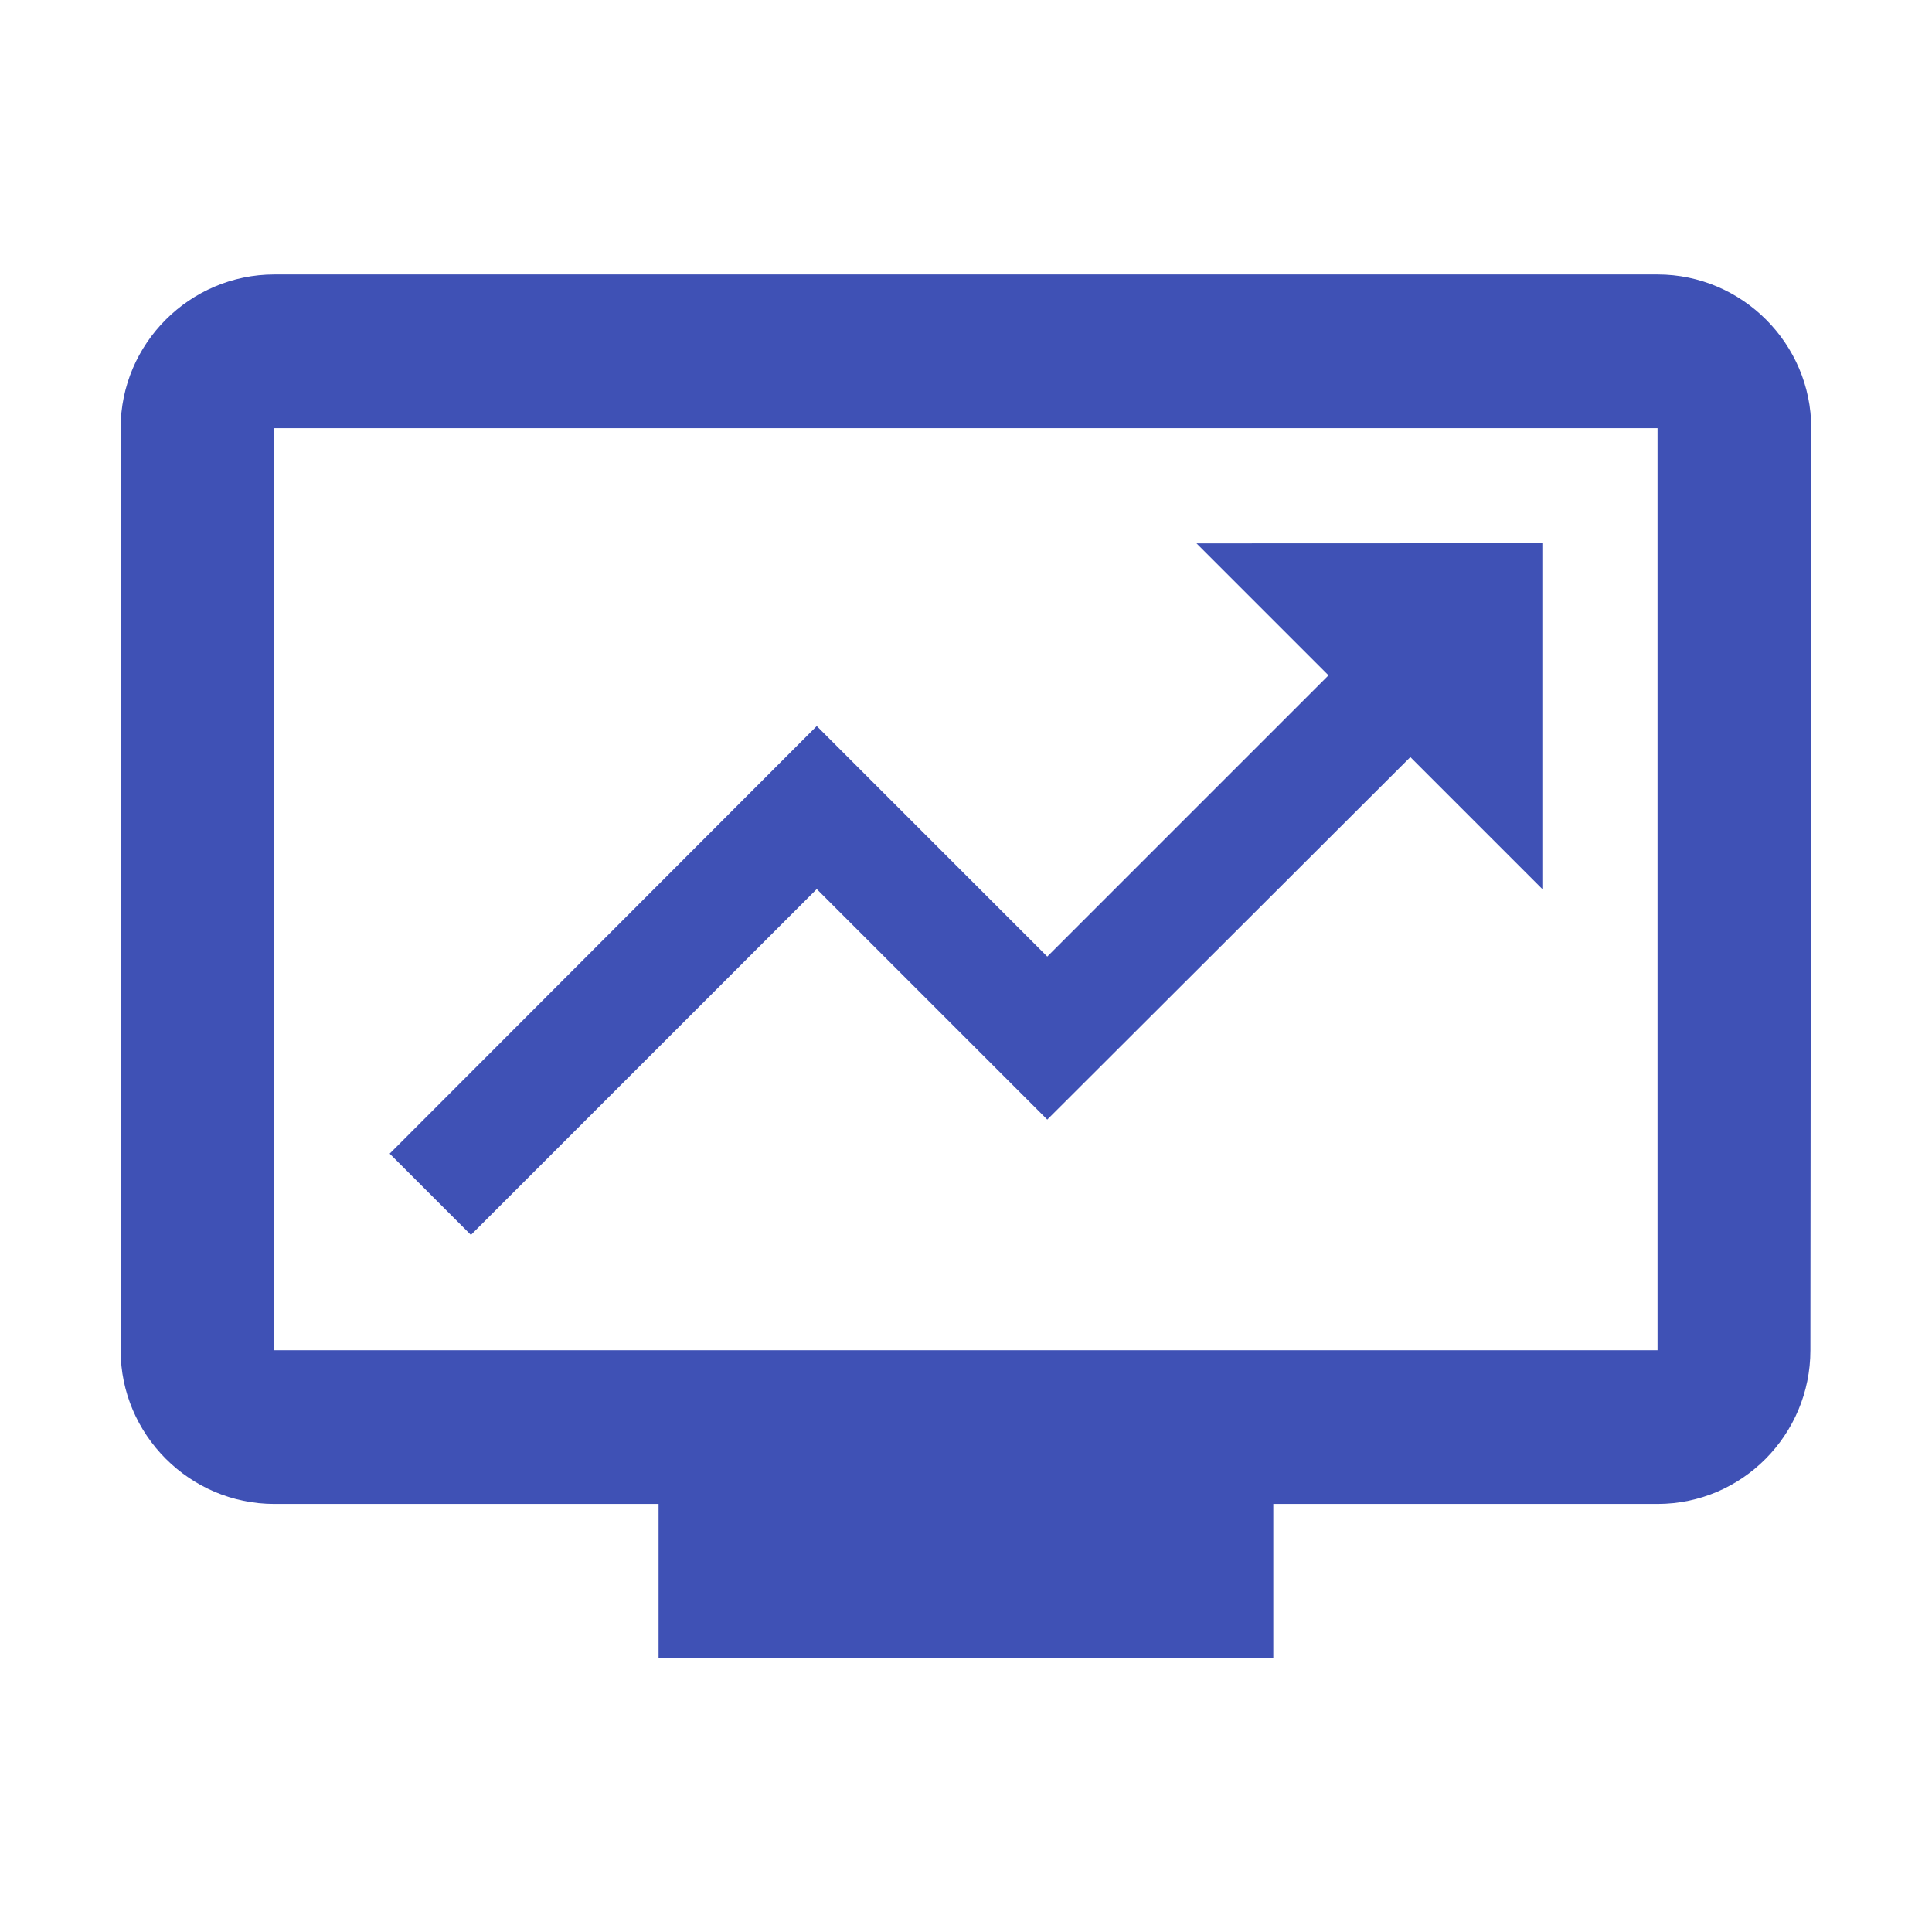 <?xml version="1.0" encoding="UTF-8" standalone="no"?>
<!-- Created with Inkscape (http://www.inkscape.org/) -->

<svg
   xmlns:dc="http://purl.org/dc/elements/1.1/"
   xmlns:cc="http://creativecommons.org/ns#"
   xmlns:rdf="http://www.w3.org/1999/02/22-rdf-syntax-ns#"
   xmlns:svg="http://www.w3.org/2000/svg"
   xmlns="http://www.w3.org/2000/svg"
   xmlns:sodipodi="http://sodipodi.sourceforge.net/DTD/sodipodi-0.dtd"
   xmlns:inkscape="http://www.inkscape.org/namespaces/inkscape"
   width="16"
   height="16"
   viewBox="0 0 16 16"
   id="svg3484"
   version="1.1"
   inkscape:version="0.91 r13725"
   sodipodi:docname="favicon.svg">
  <defs
     id="defs3486" />
  <sodipodi:namedview
     id="base"
     pagecolor="#ffffff"
     bordercolor="#666666"
     borderopacity="1.0"
     inkscape:pageopacity="0.0"
     inkscape:pageshadow="2"
     inkscape:zoom="2.0792405"
     inkscape:cx="233.36711"
     inkscape:cy="-30.75395"
     inkscape:document-units="px"
     inkscape:current-layer="layer1"
     showgrid="true"
     inkscape:window-width="1920"
     inkscape:window-height="1017"
     inkscape:window-x="-8"
     inkscape:window-y="-8"
     inkscape:window-maximized="1"
     inkscape:snap-center="true"
     inkscape:snap-object-midpoints="true"
     units="px">
    <inkscape:grid
       type="xygrid"
       id="grid3336" />
  </sodipodi:namedview>
  <g
     inkscape:label="Layer 1"
     inkscape:groupmode="layer"
     id="layer1"
     transform="translate(0,-1036.362)">
    <g
       id="g4144"
       style="fill:#3f51b5;fill-opacity:1">
      <path
         inkscape:export-ydpi="65.454544"
         inkscape:export-xdpi="65.454544"
         inkscape:export-filename="D:\Users\Philipp\Coding\Projects\node.js\imdb_ratings\public\favicon.png"
         inkscape:connector-curvature="0"
         id="path7"
         d="m 13.727,1038.635 -11.455,0 c -0.7,0 -1.273,0.573 -1.273,1.273 l 0,7.636 c 0,0.7 0.573,1.273 1.273,1.273 l 3.182,0 0,1.273 5.091,0 0,-1.273 3.182,0 c 0.7,0 1.266,-0.573 1.266,-1.273 L 15,1039.908 c 0,-0.7 -0.573,-1.273 -1.273,-1.273 z m 0,8.909 -11.455,0 0,-7.636 11.455,0 0,7.636 z"
         style="fill:#3f51b5;fill-opacity:1" />
      <path
         style="stroke:none;stroke-opacity:1;fill:#3f51b5;fill-opacity:1"
         inkscape:export-ydpi="65.454544"
         inkscape:export-xdpi="65.454544"
         inkscape:export-filename="D:\Users\Philipp\Coding\Projects\node.js\imdb_ratings\public\favicon.png"
         inkscape:connector-curvature="0"
         id="path8"
         d="m 9.909,1040.862 1.093,1.093 -2.329,2.329 -1.909,-1.909 -3.537,3.541 0.673,0.673 2.864,-2.864 1.909,1.909 3.007,-3.002 1.093,1.093 0,-2.864 z" />
    </g>
  </g>
</svg>
